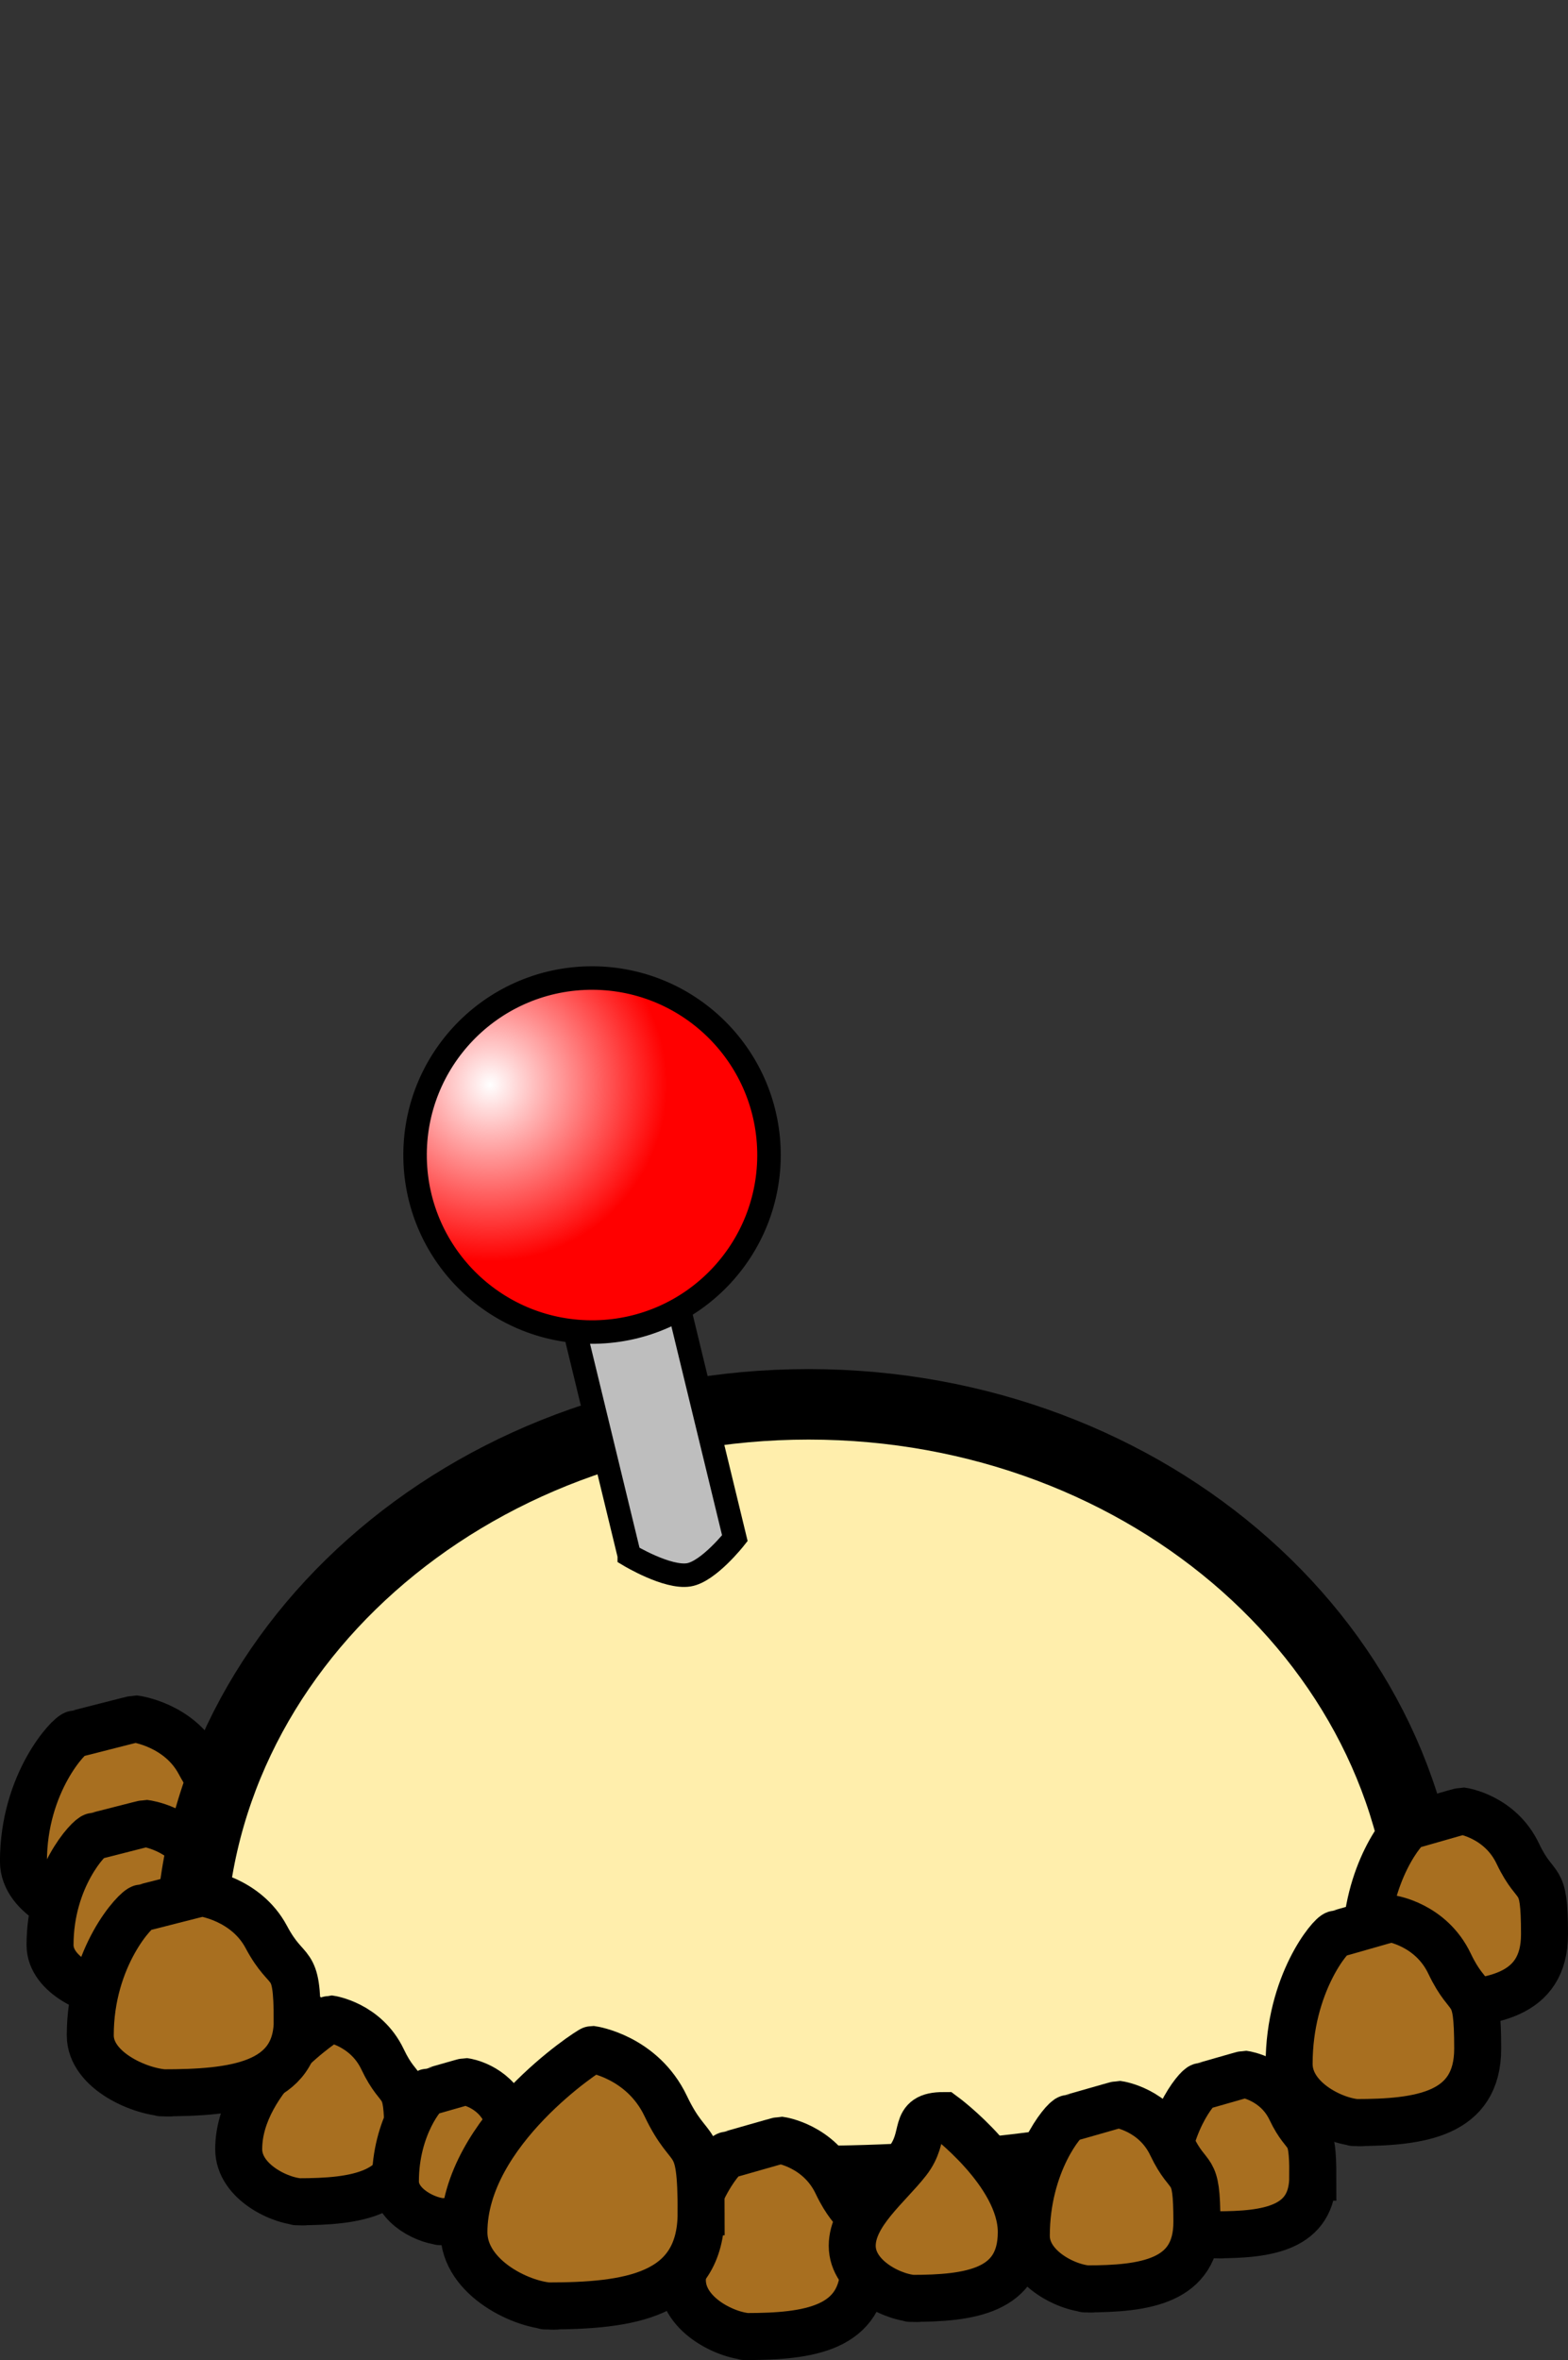<svg version="1.1" xmlns="http://www.w3.org/2000/svg" xmlns:xlink="http://www.w3.org/1999/xlink" width="33.37" height="50.219"><rect width="100%" height="100%" fill="#333333" stroke="none"/><defs><radialGradient cx="235.25" cy="169.715" r="3.766" gradientUnits="userSpaceOnUse" id="color-1"><stop offset="0" stop-color="#ffffff"/><stop offset="1" stop-color="#ff0000"/></radialGradient></defs><g transform="translate(-224.82,-146.637)"><g data-paper-data="{&quot;isPaintingLayer&quot;:true}" fill="none" fill-rule="nonzero" stroke="#000000" stroke-width="none" stroke-linecap="butt" stroke-linejoin="miter" stroke-miterlimit="10" stroke-dasharray="" stroke-dashoffset="0" font-family="none" font-weight="none" font-size="none" text-anchor="none" style="mix-blend-mode: normal"><path d="M229.724,185.924c0,1.38 -1.345,1.542 -2.857,1.542c-0.185,0 0.307,0.002 0.122,0.004c-0.554,0.006 -1.67,-0.459 -1.67,-1.227c0,-1.677 0.982,-2.705 1.094,-2.71c0.037,-0.002 1.249,-0.321 1.286,-0.321c0,0 0.93,0.12 1.366,0.938c0.469,0.881 0.658,0.393 0.658,1.774z" data-paper-data="{&quot;origPos&quot;:null}" fill="#a86f20" stroke-width="1"/><path d="M249.018,190.101c0,1.335 -1.162,1.492 -2.469,1.492c-0.16,0 0.265,0.002 0.106,0.004c-0.479,0.006 -1.443,-0.444 -1.443,-1.187c0,-1.623 0.848,-2.617 0.946,-2.621c0.032,-0.002 1.079,-0.311 1.112,-0.311c0,0 0.804,0.116 1.18,0.908c0.406,0.852 0.568,0.381 0.568,1.716z" data-paper-data="{&quot;origPos&quot;:null}" fill="#a86f20" stroke-width="1"/><path d="M245.464,192.409c0,1.355 -1.18,1.514 -2.506,1.514c-0.162,0 0.269,0.002 0.107,0.004c-0.486,0.006 -1.465,-0.451 -1.465,-1.205c0,-1.647 0.861,-2.656 0.96,-2.661c0.033,-0.002 1.096,-0.315 1.129,-0.315c0,0 0.816,0.118 1.198,0.921c0.412,0.865 0.577,0.386 0.577,1.742z" data-paper-data="{&quot;origPos&quot;:null}" fill="#a86f20" stroke-width="1"/><path d="M239.977,190.416c0,1.179 -1.148,1.317 -2.44,1.317c-0.158,0 0.262,0.001 0.104,0.003c-0.473,0.005 -1.426,-0.392 -1.426,-1.048c0,-1.433 0.838,-2.31 0.934,-2.314c0.032,-0.001 1.067,-0.274 1.099,-0.274c0,0 0.794,0.102 1.166,0.801c0.401,0.752 0.562,0.336 0.562,1.515z" data-paper-data="{&quot;origPos&quot;:null}" fill="#a86f20" stroke-width="1"/><path d="M229.647,187.751c0,1.179 -1.148,1.317 -2.44,1.317c-0.158,0 0.262,0.001 0.104,0.003c-0.473,0.005 -1.426,-0.392 -1.426,-1.048c0,-1.433 0.838,-2.31 0.934,-2.314c0.032,-0.001 1.067,-0.274 1.099,-0.274c0,0 0.794,0.102 1.166,0.801c0.401,0.752 0.562,0.336 0.562,1.515z" data-paper-data="{&quot;origPos&quot;:null}" fill="#a86f20" stroke-width="1"/><path d="M235.939,146.637z" fill="#fff0a7" stroke-width="2"/><path d="M228.873,188.204c0,-6.454 5.89,-11.686 13.155,-11.686c7.265,0 13.155,5.232 13.155,11.686c0,6.454 -26.31,6.454 -26.31,0z" data-paper-data="{&quot;origPos&quot;:null}" fill="#ffeeac" stroke-width="1.5"/><path d="M238.212,179.732l-1.537,-6.337l2.247,-0.366l1.537,6.337c0,0 -0.56,0.712 -0.981,0.78c-0.457,0.074 -1.266,-0.414 -1.266,-0.414z" data-paper-data="{&quot;origPos&quot;:null,&quot;origRot&quot;:0}" fill="#bebebe" stroke-width="0.5"/><path d="M233.654,171.287c-0.04,-2.08 1.613,-3.798 3.692,-3.839c2.08,-0.04 3.798,1.613 3.839,3.692c0.04,2.08 -1.613,3.798 -3.692,3.839c-2.08,0.04 -3.798,-1.613 -3.839,-3.692z" data-paper-data="{&quot;origPos&quot;:null,&quot;origRot&quot;:0}" fill="url(#color-1)" stroke-width="0.5"/><path d="M233.498,192.075c0,1.262 -1.099,1.41 -2.334,1.41c-0.151,0 0.251,0.002 0.1,0.003c-0.452,0.006 -1.364,-0.42 -1.364,-1.122c0,-1.534 1.914,-2.771 1.945,-2.771c0,0 0.76,0.11 1.116,0.858c0.383,0.806 0.537,0.36 0.537,1.622z" data-paper-data="{&quot;origPos&quot;:null}" fill="#a86f20" stroke-width="1"/><path d="M235.991,192.828c0,0.967 -0.841,1.08 -1.787,1.08c-0.116,0 0.192,0.001 0.076,0.003c-0.346,0.004 -1.045,-0.321 -1.045,-0.859c0,-1.175 0.614,-1.894 0.685,-1.898c0.023,-0.001 0.781,-0.225 0.805,-0.225c0,0 0.582,0.084 0.855,0.657c0.294,0.617 0.411,0.276 0.411,1.242z" data-paper-data="{&quot;origPos&quot;:null}" fill="#a86f20" stroke-width="1"/><path d="M257.69,187.794c0,1.335 -1.162,1.492 -2.469,1.492c-0.16,0 0.265,0.002 0.106,0.004c-0.479,0.006 -1.443,-0.444 -1.443,-1.187c0,-1.623 0.848,-2.617 0.946,-2.621c0.032,-0.002 1.079,-0.311 1.112,-0.311c0,0 0.804,0.116 1.18,0.908c0.406,0.852 0.568,0.381 0.568,1.716z" data-paper-data="{&quot;origPos&quot;:null}" fill="#a86f20" stroke-width="1"/><path d="M252.758,192.95c0,1.108 -0.964,1.238 -2.049,1.238c-0.132,0 0.22,0.001 0.088,0.003c-0.397,0.005 -1.197,-0.368 -1.197,-0.985c0,-1.347 0.704,-2.171 0.785,-2.175c0.027,-0.001 0.896,-0.258 0.923,-0.258c0,0 0.667,0.096 0.98,0.753c0.337,0.707 0.472,0.316 0.472,1.424z" data-paper-data="{&quot;origPos&quot;:null}" fill="#a86f20" stroke-width="1"/><path d="M243.206,194.839c0,1.355 -1.18,1.514 -2.506,1.514c-0.162,0 0.269,0.002 0.107,0.004c-0.486,0.006 -1.465,-0.451 -1.465,-1.205c0,-1.647 0.861,-2.656 0.96,-2.661c0.033,-0.002 1.096,-0.315 1.129,-0.315c0,0 0.816,0.118 1.198,0.921c0.412,0.865 0.577,0.386 0.577,1.742z" data-paper-data="{&quot;origPos&quot;:null}" fill="#a86f20" stroke-width="1"/><path d="M246.555,194.131c0,1.262 -1.099,1.41 -2.334,1.41c-0.151,0 0.251,0.002 0.1,0.003c-0.452,0.006 -1.364,-0.42 -1.364,-1.122c0,-0.678 0.761,-1.267 1.178,-1.802c0.427,-0.547 0.073,-0.969 0.767,-0.969c0,0 1.653,1.218 1.653,2.48z" data-paper-data="{&quot;origPos&quot;:null}" fill="#a86f20" stroke-width="1"/><path d="M250.292,193.916c0,1.273 -1.109,1.423 -2.355,1.423c-0.152,0 0.253,0.002 0.101,0.003c-0.457,0.006 -1.376,-0.423 -1.376,-1.132c0,-1.548 0.809,-2.496 0.902,-2.5c0.031,-0.001 1.03,-0.296 1.06,-0.296c0,0 0.767,0.111 1.126,0.866c0.387,0.813 0.542,0.363 0.542,1.636z" data-paper-data="{&quot;origPos&quot;:null}" fill="#a86f20" stroke-width="1"/><path d="M239.741,193.724c0,1.771 -1.541,1.978 -3.274,1.978c-0.212,0 0.352,0.002 0.14,0.005c-0.635,0.008 -1.914,-0.589 -1.914,-1.574c0,-2.152 2.686,-3.888 2.729,-3.888c0,0 1.066,0.154 1.566,1.204c0.538,1.13 0.754,0.505 0.754,2.275z" data-paper-data="{&quot;origPos&quot;:null}" fill="#a86f20" stroke-width="1"/><path d="M256.268,190.227c0,1.408 -1.225,1.573 -2.603,1.573c-0.168,0 0.28,0.002 0.111,0.004c-0.505,0.006 -1.521,-0.468 -1.521,-1.251c0,-1.711 0.895,-2.759 0.997,-2.764c0.034,-0.002 1.138,-0.328 1.172,-0.328c0,0 0.847,0.122 1.245,0.957c0.428,0.899 0.599,0.401 0.599,1.809z" data-paper-data="{&quot;origPos&quot;:null}" fill="#a86f20" stroke-width="1"/><path d="M231.146,189.625c0,1.38 -1.345,1.542 -2.857,1.542c-0.185,0 0.307,0.002 0.122,0.004c-0.554,0.006 -1.67,-0.459 -1.67,-1.227c0,-1.677 0.982,-2.705 1.094,-2.71c0.037,-0.002 1.249,-0.321 1.286,-0.321c0,0 0.93,0.12 1.366,0.938c0.469,0.881 0.658,0.393 0.658,1.774z" data-paper-data="{&quot;origPos&quot;:null}" fill="#a86f20" stroke-width="1"/></g></g></svg>